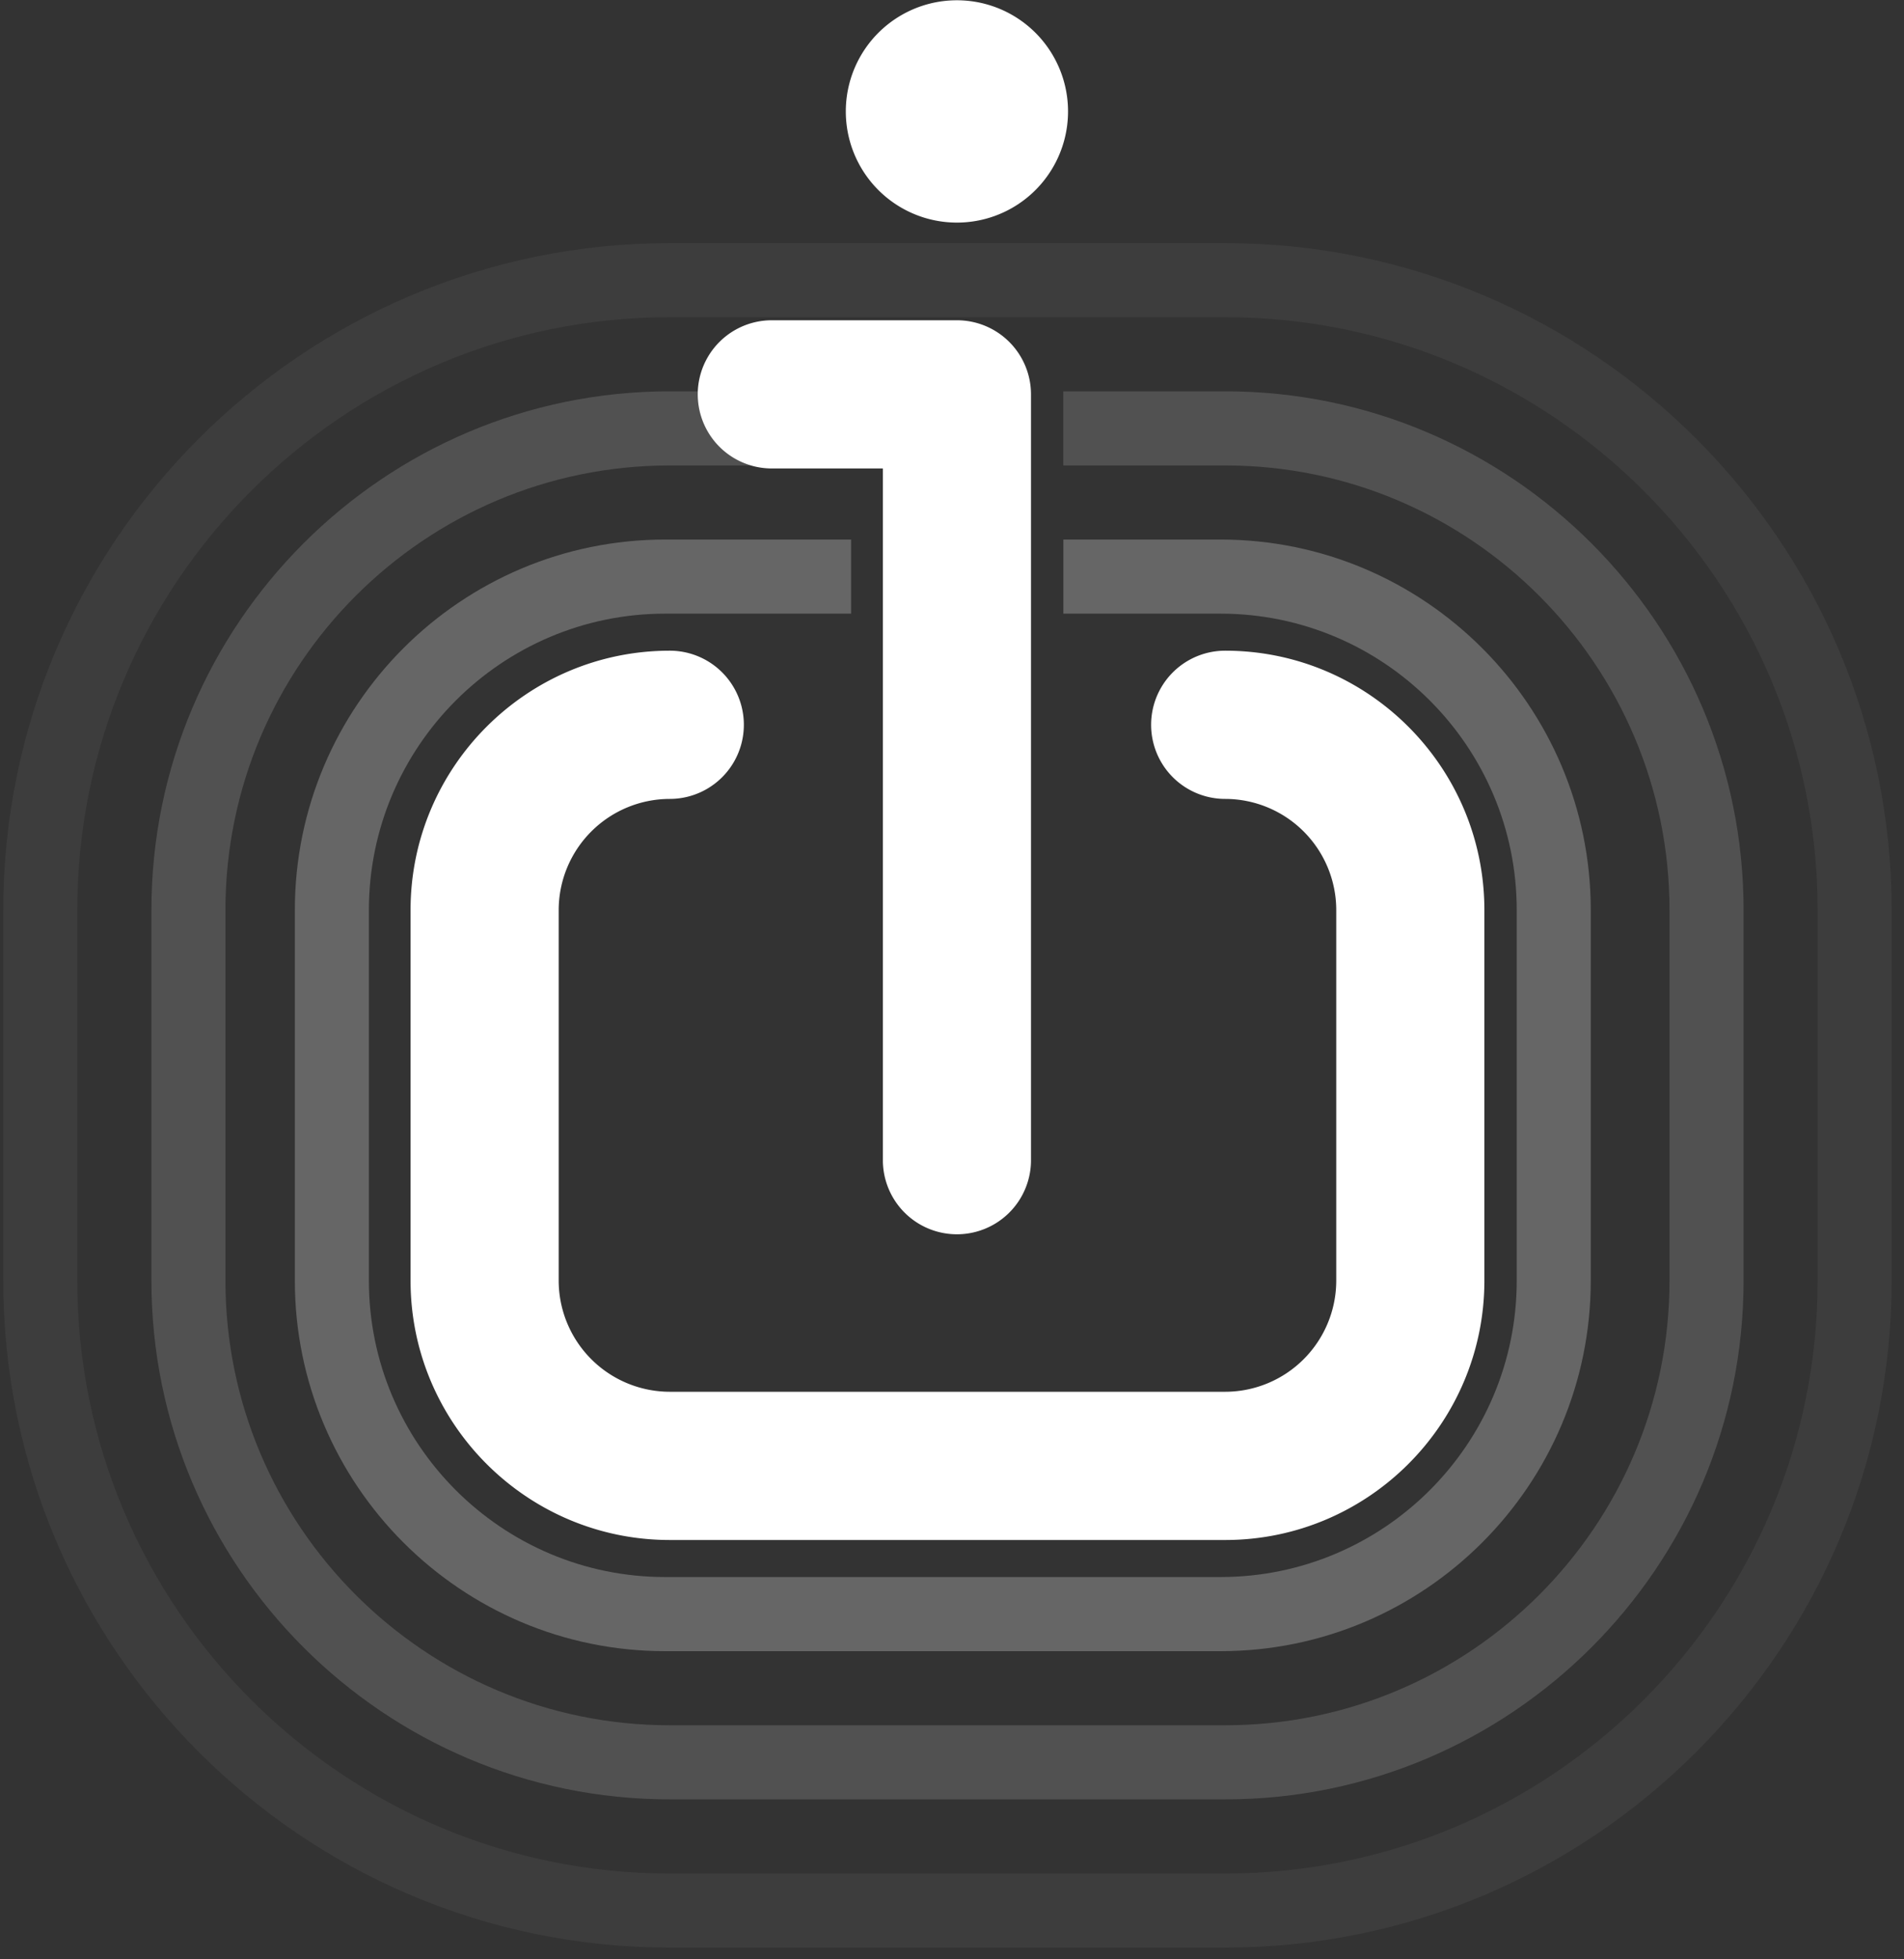 <svg xmlns="http://www.w3.org/2000/svg" width="70" height="72" viewBox="0 0 70 72">
    <rect x="0" y="0" width="70" height="72" fill="#333333" stroke="none"/>
    <g fill="#FFFFFF" fill-rule="evenodd">
        <path d="M45.044 71.569h-20.42C11.114 71.569.12 60.574.12 47.059V33.444c0-13.515 10.992-24.51 24.503-24.51h20.42c13.511 0 24.503 10.995 24.503 24.51V47.06c0 13.514-10.992 24.509-24.503 24.509m-20.42-59.912c-12.01 0-21.781 9.773-21.781 21.786V47.06c0 12.013 9.771 21.786 21.78 21.786h20.42c12.01 0 21.782-9.773 21.782-21.786V33.443c0-12.013-9.772-21.786-21.781-21.786h-20.42" opacity=".05"/>
        <path d="M44.87 60.676H24.453c-7.507 0-13.613-6.108-13.613-13.616V33.443c0-7.508 6.106-13.616 13.613-13.616h6.838v2.723h-6.838c-6.005 0-10.891 4.887-10.891 10.893V47.06c0 6.006 4.886 10.892 10.89 10.892h20.42c6.005 0 10.89-4.886 10.89-10.892V33.443c0-6.006-4.885-10.893-10.89-10.893h-5.778v-2.723h5.778c7.507 0 13.612 6.108 13.612 13.616V47.06c0 7.508-6.105 13.616-13.612 13.616" opacity=".25"/>
        <path d="M45.044 66.122h-20.42c-10.508 0-19.057-8.55-19.057-19.062V33.443c0-10.511 8.55-19.063 19.057-19.063h1.035c-.002.038-.007.074-.007.112 0 1.237.826 2.28 1.954 2.612h-2.982c-9.007 0-16.336 7.33-16.336 16.34V47.06c0 9.01 7.33 16.339 16.336 16.339h20.42c9.008 0 16.335-7.33 16.335-16.34V33.444c0-9.01-7.327-16.34-16.335-16.34h-5.952V14.38h5.952c10.508 0 19.058 8.552 19.058 19.063V47.06c0 10.511-8.55 19.062-19.058 19.062" opacity=".15"/>
        <path d="M39.266 4.095a4.085 4.085 0 1 1-8.17 0 4.085 4.085 0 0 1 8.17 0M45.044 56.591h-20.42c-5.254 0-9.53-4.276-9.53-9.531V33.443c0-5.256 4.276-9.532 9.53-9.532a2.723 2.723 0 1 1 0 5.447 4.09 4.09 0 0 0-4.084 4.085V47.06a4.09 4.09 0 0 0 4.084 4.084h20.42a4.089 4.089 0 0 0 4.083-4.084V33.443a4.089 4.089 0 0 0-4.083-4.085 2.723 2.723 0 0 1 0-5.447c5.255 0 9.529 4.276 9.529 9.532V47.06c0 5.255-4.274 9.531-9.53 9.531"/>
        <path d="M35.181 11.769h-6.806a2.723 2.723 0 0 0 0 5.446h4.084v25.471a2.723 2.723 0 0 0 5.445 0V14.492a2.723 2.723 0 0 0-2.723-2.723"/>
    </g>
</svg>
